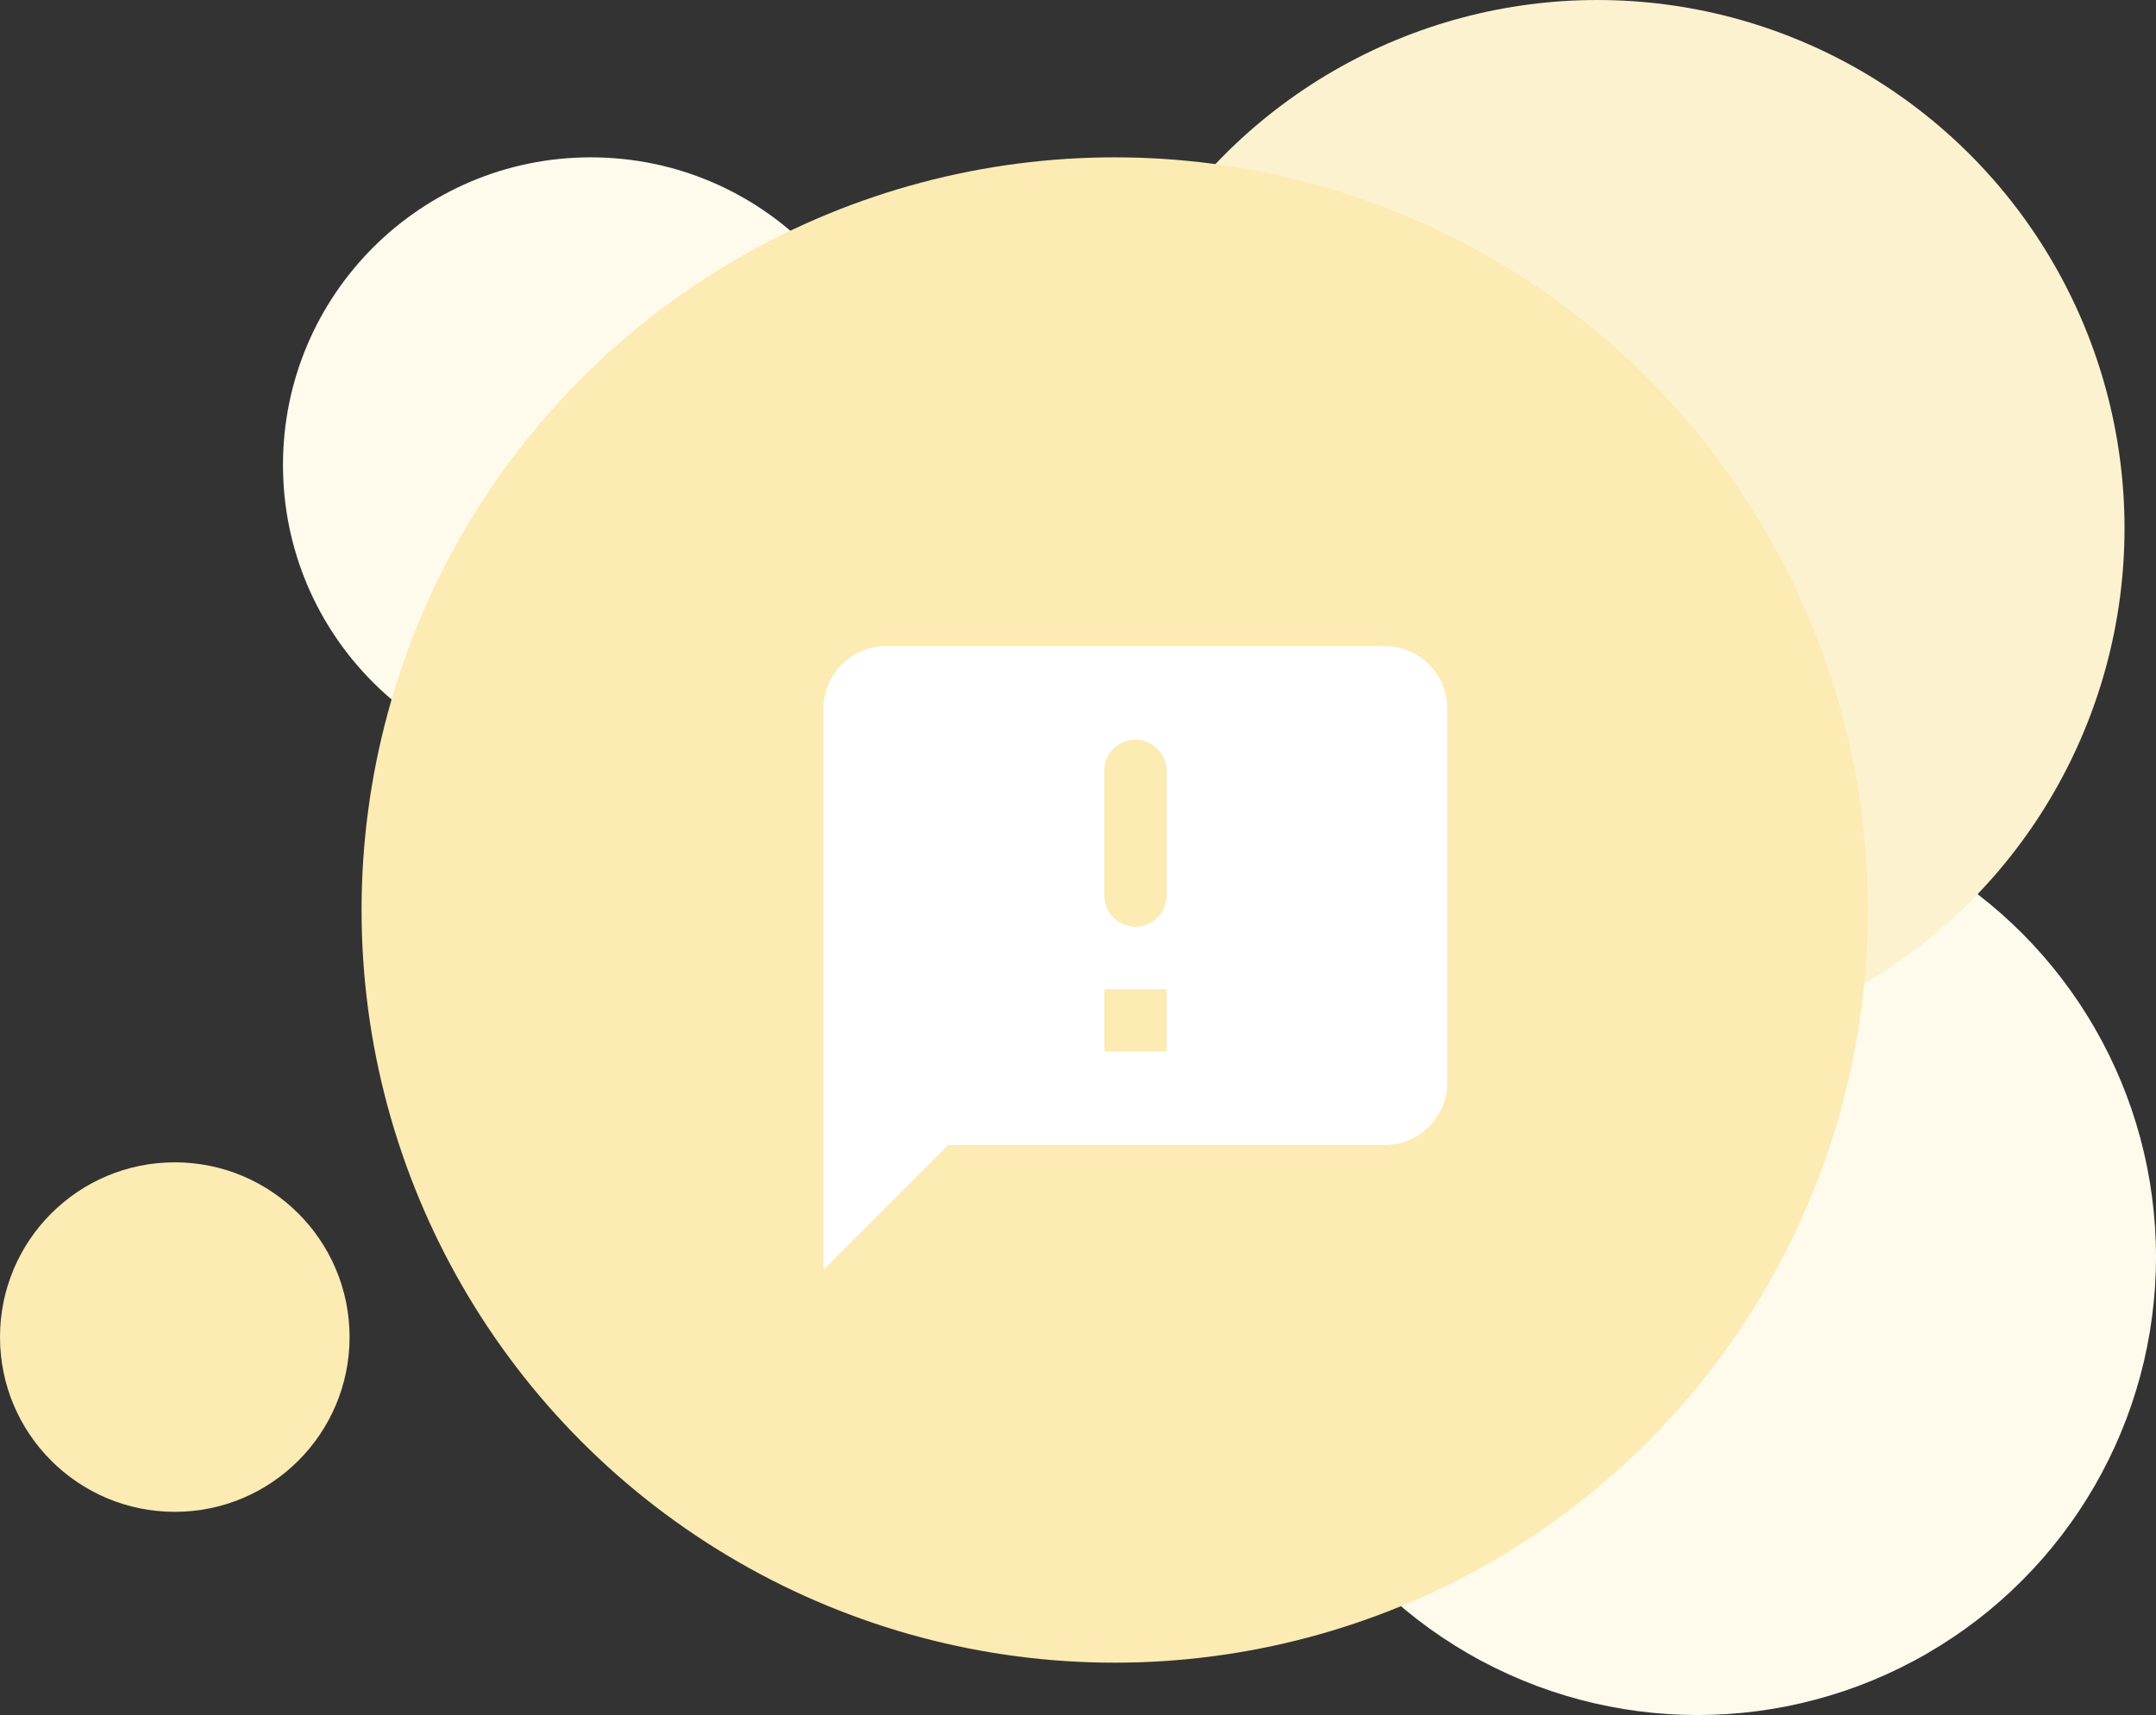 <svg xmlns="http://www.w3.org/2000/svg" xmlns:xlink="http://www.w3.org/1999/xlink" width="238.18" height="189.5" viewBox="0 0 238.18 189.5">
  <rect x="0" y="0" width="238.18" height="189.5" fill="#333333" stroke="none"/>
  <defs>
    <clipPath id="clip-path">
      <rect id="Rectangle_136538" data-name="Rectangle 136538" width="83" height="83" fill="#fff"/>
    </clipPath>
  </defs>
  <g id="Group_151236" data-name="Group 151236" transform="translate(-520.91 -194.5)">
    <g id="Group_151229" data-name="Group 151229">
      <g id="Group_151224" data-name="Group 151224" transform="translate(520.91 194.5)">
        <ellipse id="Ellipse_29" data-name="Ellipse 29" cx="50.644" cy="50.622" rx="50.644" ry="50.622" transform="translate(238.18 189.5) rotate(180)" fill="#fefaec"/>
        <circle id="Ellipse_30" data-name="Ellipse 30" cx="19.309" cy="19.309" r="19.309" transform="translate(38.618 167.047) rotate(180)" fill="#fcebb3"/>
        <ellipse id="Ellipse_31" data-name="Ellipse 31" cx="34.004" cy="33.989" rx="34.004" ry="33.989" transform="translate(99.269 85.363) rotate(180)" fill="#fefaec"/>
        <ellipse id="Ellipse_32" data-name="Ellipse 32" cx="58.241" cy="58.369" rx="58.241" ry="58.369" transform="translate(234.702 116.739) rotate(180)" fill="#fdf2d0"/>
        <ellipse id="Ellipse_33" data-name="Ellipse 33" cx="83.201" cy="83.165" rx="83.201" ry="83.165" transform="translate(206.345 183.715) rotate(180)" fill="#fcebb3"/>
      </g>
      <g id="businessrounded" transform="translate(598 243)">
        <path id="Path_549" data-name="Path 549" d="M0,0H98V98H0Z" fill="none"/>
      </g>
    </g>
    <g id="Group_151235" data-name="Group 151235" transform="translate(605 259)" clip-path="url(#clip-path)">
      <path id="Path_642" data-name="Path 642" d="M70.014,8H14.89A6.911,6.911,0,0,0,8,14.89V76.9L21.781,63.123H70.014a6.911,6.911,0,0,0,6.89-6.89V14.89A6.911,6.911,0,0,0,70.014,8ZM42.452,39.007a3.455,3.455,0,0,1-3.445-3.445V21.781a3.445,3.445,0,1,1,6.89,0V35.562A3.455,3.455,0,0,1,42.452,39.007ZM45.9,52.788h-6.89V45.9H45.9Z" transform="translate(-1.11 -1.11)" fill="#fff"/>
    </g>
  </g>
</svg>
